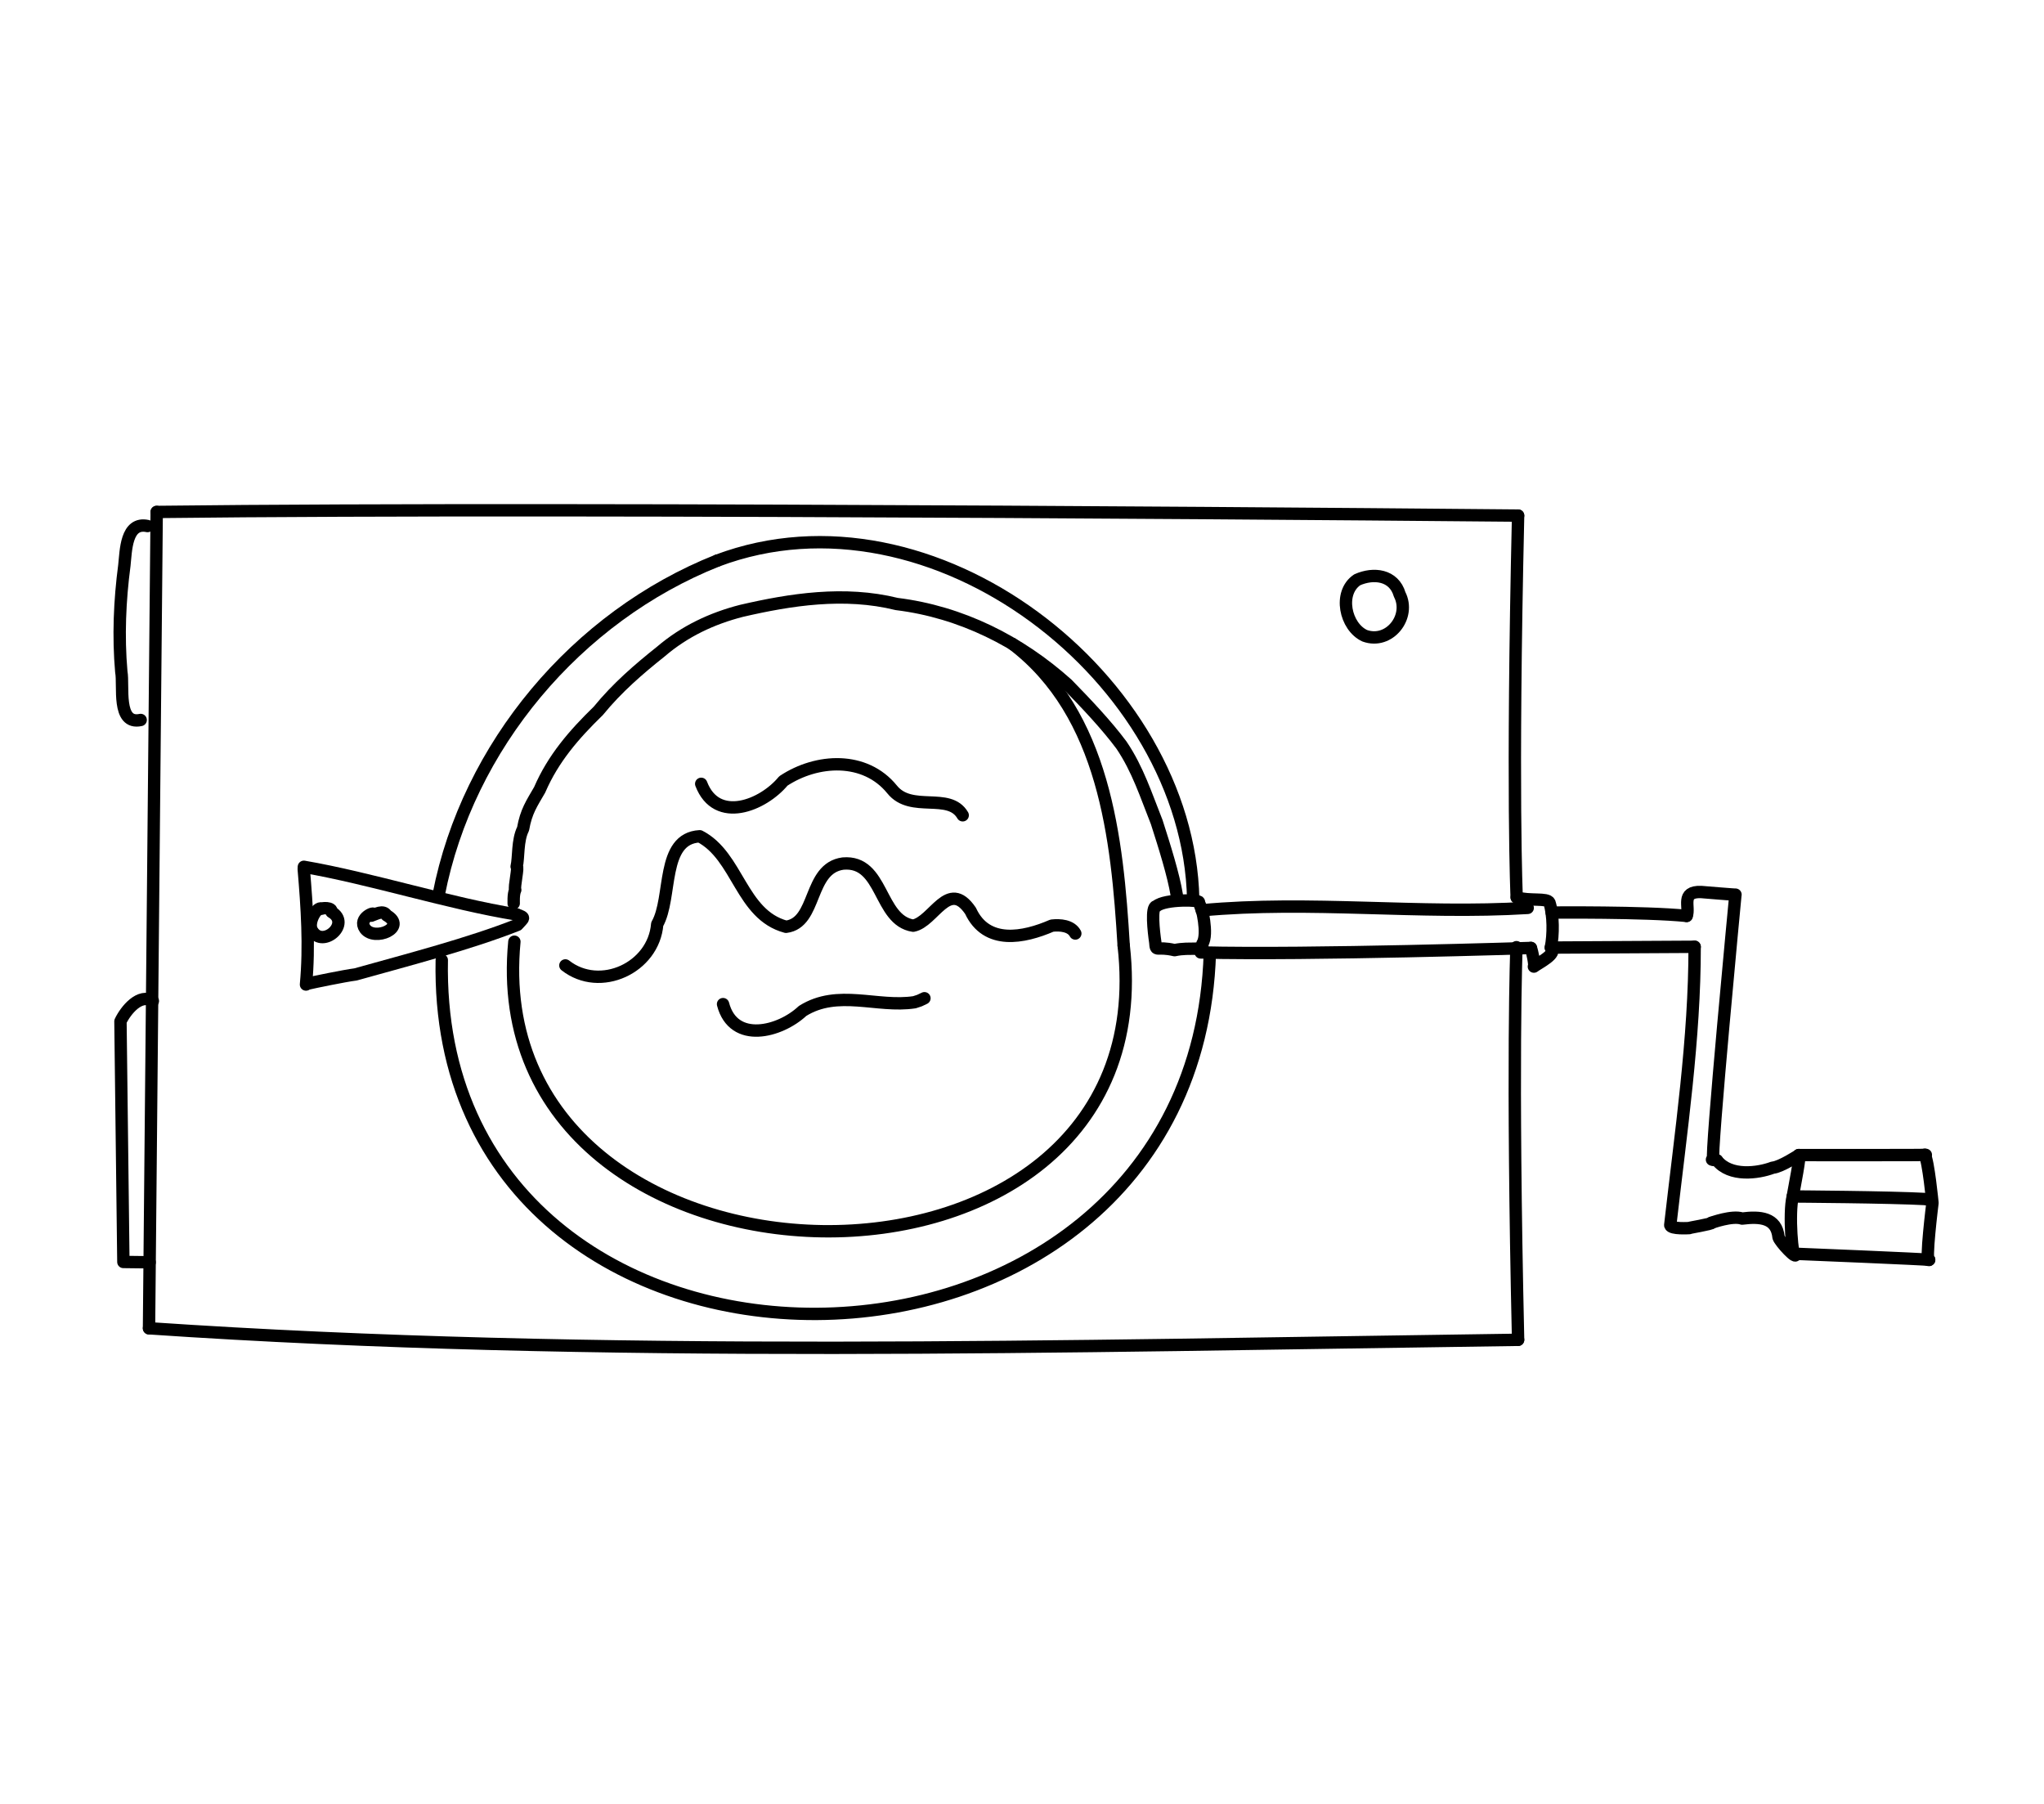 <?xml version="1.0" encoding="UTF-8" standalone="no"?>
<!-- Created by Ashley Blewer - This work is licensed under a Creative Commons Attribution 4.0 International License -->

<svg
   width="544"
   height="480"
   viewBox="0 0 143.933 127"
   version="1.1"
   id="svg2490"
   inkscape:version="1.2.2 (1:1.2.2+202212051552+b0a8486541)"
   sodipodi:docname="1600-magic-lantern-2.svg"
   xmlns:inkscape="http://www.inkscape.org/namespaces/inkscape"
   xmlns:sodipodi="http://sodipodi.sourceforge.net/DTD/sodipodi-0.dtd"
   xmlns="http://www.w3.org/2000/svg"
   xmlns:svg="http://www.w3.org/2000/svg">
  <sodipodi:namedview
     id="namedview2492"
     pagecolor="#ffffff"
     bordercolor="#666666"
     borderopacity="1.0"
     inkscape:pageshadow="2"
     inkscape:pageopacity="0.0"
     inkscape:pagecheckerboard="0"
     inkscape:document-units="mm"
     showgrid="false"
     units="px"
     inkscape:zoom="0.90583674"
     inkscape:cx="53.541657"
     inkscape:cy="254.46086"
     inkscape:window-width="1846"
     inkscape:window-height="1136"
     inkscape:window-x="0"
     inkscape:window-y="0"
     inkscape:window-maximized="1"
     inkscape:current-layer="g4731"
     inkscape:showpageshadow="2"
     inkscape:deskcolor="#d1d1d1" />
  <defs
     id="defs2487" />
  <g
     inkscape:label="Layer 1"
     inkscape:groupmode="layer"
     id="layer1">
    <g
       id="g4731"
       transform="matrix(0.33,0,0,0.329,-241.789,1.731)"
       style="stroke-width:2.687">
      <g
         id="g104528"
         transform="matrix(1,0,0,-1,0,792)"
         style="stroke-width:2.687">
        <g
           id="g104530"
           style="stroke-width:2.687" />
      </g>
      <g
         id="g104996"
         transform="matrix(1,0,0,-1,0,792)"
         style="stroke-width:2.687">
        <g
           id="g104998"
           style="stroke-width:2.687" />
      </g>
      <g
         id="g8582"
         transform="matrix(1.009,0,0,1.011,-33.645,-784.739)">
        <g
           id="g2158"
           transform="matrix(1,0,0,-1,96.411,371.935)">
          <path
             d="m 694.605,-680.207 1.625,172.785"
             style="fill:none;stroke:#000000;stroke-width:2.617;stroke-linecap:round;stroke-linejoin:round;stroke-miterlimit:10;stroke-dasharray:none;stroke-opacity:1"
             id="path2160" />
        </g>
        <g
           id="g2162"
           transform="matrix(1,0,0,-1,96.411,371.935)">
          <path
             d="m 696.23,-507.422 c 93.141,1.11 287.915,-0.773 287.915,-0.773"
             style="fill:none;stroke:#000000;stroke-width:2.617;stroke-linecap:round;stroke-linejoin:round;stroke-miterlimit:10;stroke-dasharray:none;stroke-opacity:1"
             id="path2164" />
        </g>
        <g
           id="g2166"
           transform="matrix(1,0,0,-1,96.411,371.935)">
          <path
             d="m 694.605,-680.207 c 95.243,-6.473 194.215,-3.746 289.54,-2.441"
             style="fill:none;stroke:#000000;stroke-width:2.617;stroke-linecap:round;stroke-linejoin:round;stroke-miterlimit:10;stroke-dasharray:none;stroke-opacity:1"
             id="path2168" />
        </g>
        <g
           id="g2170"
           transform="matrix(1,0,0,-1,96.411,371.935)">
          <path
             d="m 984.145,-508.195 c -1.344,-58.688 -0.297,-80.809 -0.297,-80.809"
             style="fill:none;stroke:#000000;stroke-width:2.617;stroke-linecap:round;stroke-linejoin:round;stroke-miterlimit:10;stroke-dasharray:none;stroke-opacity:1"
             id="path2172" />
        </g>
        <g
           id="g2174"
           transform="matrix(1,0,0,-1,96.411,371.935)">
          <path
             d="m 984.145,-682.648 c -1.344,58.691 -0.344,83.105 -0.344,83.105"
             style="fill:none;stroke:#000000;stroke-width:2.617;stroke-linecap:round;stroke-linejoin:round;stroke-miterlimit:10;stroke-dasharray:none;stroke-opacity:1"
             id="path2176" />
        </g>
        <g
           id="g2178"
           transform="matrix(1,0,0,-1,96.411,371.935)">
          <path
             d="m 983.848,-589.004 c 2.703,-0.832 6.476,-0.062 6.925,-1.101 0.86,-2.668 0.84,-6.829 0.293,-9.524 1.547,-1.277 -2.586,-3.254 -3.582,-4.023 0.293,0.156 -0.367,3.293 -0.632,3.945"
             style="fill:none;stroke:#000000;stroke-width:2.617;stroke-linecap:round;stroke-linejoin:round;stroke-miterlimit:10;stroke-dasharray:none;stroke-opacity:1"
             id="path2180" />
        </g>
        <g
           id="g2182"
           transform="matrix(1,0,0,-1,96.411,371.935)">
          <path
             d="m 991.242,-592.215 c 0,0 19.785,0.184 28.547,-0.711"
             style="fill:none;stroke:#000000;stroke-width:2.617;stroke-linecap:round;stroke-linejoin:round;stroke-miterlimit:10;stroke-dasharray:none;stroke-opacity:1"
             id="path2184" />
        </g>
        <g
           id="g2186"
           transform="matrix(1,0,0,-1,96.411,371.935)">
          <path
             d="m 991.066,-599.629 30.414,0.168"
             style="fill:none;stroke:#000000;stroke-width:2.617;stroke-linecap:round;stroke-linejoin:round;stroke-miterlimit:10;stroke-dasharray:none;stroke-opacity:1"
             id="path2188" />
        </g>
        <g
           id="g2190"
           transform="matrix(1,0,0,-1,96.411,371.935)">
          <path
             d="m 1019.789,-592.926 c 0.758,1.864 -1.359,5.227 3.074,5.059 0,0 7.625,-0.637 7.242,-0.551 0,0 -5.316,-55.582 -4.691,-56.164 l -0.266,0.078 1.043,-0.156"
             style="fill:none;stroke:#000000;stroke-width:2.617;stroke-linecap:round;stroke-linejoin:round;stroke-miterlimit:10;stroke-dasharray:none;stroke-opacity:1"
             id="path2192" />
        </g>
        <g
           id="g2194"
           transform="matrix(1,0,0,-1,96.411,371.935)">
          <path
             d="m 1021.48,-599.461 c 0.016,-19.402 -2.918,-39.219 -5.16,-58.926 0.153,-0.867 4.024,-0.613 4.024,-0.613 -0.551,-0.008 5.074,0.895 4.695,1.121"
             style="fill:none;stroke:#000000;stroke-width:2.617;stroke-linecap:round;stroke-linejoin:round;stroke-miterlimit:10;stroke-dasharray:none;stroke-opacity:1"
             id="path2196" />
        </g>
        <g
           id="g2198"
           transform="matrix(1,0,0,-1,96.411,371.935)">
          <path
             d="m 1026.191,-644.66 c 2.77,-3.539 8.711,-2.731 11.821,-1.547 1.621,0.102 5.523,2.66 5.523,2.66"
             style="fill:none;stroke:#000000;stroke-width:2.617;stroke-linecap:round;stroke-linejoin:round;stroke-miterlimit:10;stroke-dasharray:none;stroke-opacity:1"
             id="path2200" />
        </g>
        <g
           id="g2202"
           transform="matrix(1,0,0,-1,96.411,371.935)">
          <path
             d="m 1025.039,-657.879 c 0,0 4.406,1.609 6.481,0.891 3.769,0.468 7.281,0.242 7.703,-3.95 0.308,-1.046 4.113,-5.074 3.547,-3.5"
             style="fill:none;stroke:#000000;stroke-width:2.617;stroke-linecap:round;stroke-linejoin:round;stroke-miterlimit:10;stroke-dasharray:none;stroke-opacity:1"
             id="path2204" />
        </g>
        <g
           id="g2206"
           transform="matrix(1,0,0,-1,96.411,371.935)">
          <path
             d="m 1043.535,-643.547 c 0,0 29.887,-0.039 26.594,0.059"
             style="fill:none;stroke:#000000;stroke-width:2.617;stroke-linecap:round;stroke-linejoin:round;stroke-miterlimit:10;stroke-dasharray:none;stroke-opacity:1"
             id="path2208" />
        </g>
        <g
           id="g2210"
           transform="matrix(1,0,0,-1,96.411,371.935)">
          <path
             d="m 1070.129,-643.488 c 0.777,-1.2 1.648,-10.184 1.648,-10.184 0,0 -1.613,-12.976 -0.703,-12.051"
             style="fill:none;stroke:#000000;stroke-width:2.617;stroke-linecap:round;stroke-linejoin:round;stroke-miterlimit:10;stroke-dasharray:none;stroke-opacity:1"
             id="path2212" />
        </g>
        <g
           id="g2214"
           transform="matrix(1,0,0,-1,96.411,371.935)">
          <path
             d="m 1042.77,-664.438 c 0,0 28.109,-1.144 28.304,-1.285 l -0.195,0.141"
             style="fill:none;stroke:#000000;stroke-width:2.617;stroke-linecap:round;stroke-linejoin:round;stroke-miterlimit:10;stroke-dasharray:none;stroke-opacity:1"
             id="path2216" />
        </g>
        <g
           id="g2218"
           transform="matrix(1,0,0,-1,96.411,371.935)">
          <path
             d="m 1042.227,-652.309 c 0,0 20.593,-0.121 28.277,-0.554 l -0.156,-0.024"
             style="fill:none;stroke:#000000;stroke-width:2.617;stroke-linecap:round;stroke-linejoin:round;stroke-miterlimit:10;stroke-dasharray:none;stroke-opacity:1"
             id="path2220" />
        </g>
        <g
           id="g2222"
           transform="matrix(1,0,0,-1,96.411,371.935)">
          <path
             d="m 1043.535,-643.547 c 0.422,0.109 -0.973,-6.871 -1.308,-8.762 -0.891,-3.496 -0.09,-13.652 0.543,-12.129"
             style="fill:none;stroke:#000000;stroke-width:2.617;stroke-linecap:round;stroke-linejoin:round;stroke-miterlimit:10;stroke-dasharray:none;stroke-opacity:1"
             id="path2224" />
        </g>
        <g
           id="g2226"
           transform="matrix(1,0,0,-1,96.411,371.935)">
          <path
             d="m 950.125,-521.781 c -4.086,-2.742 -2.531,-9.965 1.594,-11.848 5.187,-1.863 9.804,4.02 7.375,8.746 -1.223,4.176 -5.539,4.641 -8.969,3.102"
             style="fill:none;stroke:#000000;stroke-width:2.617;stroke-linecap:round;stroke-linejoin:round;stroke-miterlimit:10;stroke-dasharray:none;stroke-opacity:1"
             id="path2228" />
        </g>
        <g
           id="g2230"
           transform="matrix(1,0,0,-1,96.411,371.935)">
          <path
             d="m 727.359,-582.531 c 14.282,-2.465 30.664,-7.766 44.965,-10.082"
             style="fill:none;stroke:#000000;stroke-width:2.617;stroke-linecap:round;stroke-linejoin:round;stroke-miterlimit:10;stroke-dasharray:none;stroke-opacity:1"
             id="path2232" />
        </g>
        <g
           id="g2234"
           transform="matrix(1,0,0,-1,96.411,371.935)">
          <path
             d="m 728.359,-607.219 c 0.625,0.168 7.606,1.617 9.918,1.907 11.332,3.167 24.039,6.468 34.246,10.488 1.34,1.531 1.844,1.48 -0.199,2.211"
             style="fill:none;stroke:#000000;stroke-width:2.617;stroke-linecap:round;stroke-linejoin:round;stroke-miterlimit:10;stroke-dasharray:none;stroke-opacity:1"
             id="path2236" />
        </g>
        <g
           id="g2238"
           transform="matrix(1,0,0,-1,96.411,371.935)">
          <path
             d="m 727.328,-583.008 c 0.688,-8.121 1.238,-16.304 0.477,-24.441"
             style="fill:none;stroke:#000000;stroke-width:2.617;stroke-linecap:round;stroke-linejoin:round;stroke-miterlimit:10;stroke-dasharray:none;stroke-opacity:1"
             id="path2240" />
        </g>
        <g
           id="g2242"
           transform="matrix(1,0,0,-1,96.411,371.935)">
          <path
             d="m 731.125,-591.398 c -0.91,0.601 -3.156,-2.965 -1.984,-4.727 2.269,-3.719 8.273,1.594 4.062,4.035 0.242,0.992 -1.965,0.942 -2.676,0.531"
             style="fill:none;stroke:#000000;stroke-width:2.617;stroke-linecap:round;stroke-linejoin:round;stroke-miterlimit:10;stroke-dasharray:none;stroke-opacity:1"
             id="path2244" />
        </g>
        <g
           id="g2246"
           transform="matrix(1,0,0,-1,96.411,371.935)">
          <path
             d="m 742.02,-592.656 c 0.621,0.804 -3.356,-0.696 -1.715,-2.989 2.019,-2.734 9.004,0.29 4.55,2.848 -0.703,1.238 -2.339,0.203 -3.242,-0.082"
             style="fill:none;stroke:#000000;stroke-width:2.617;stroke-linecap:round;stroke-linejoin:round;stroke-miterlimit:10;stroke-dasharray:none;stroke-opacity:1"
             id="path2248" />
        </g>
        <g
           id="g2250"
           transform="matrix(1,0,0,-1,96.411,371.935)">
          <path
             d="m 694.293,-510.406 c -4.574,0.984 -4.563,-5.254 -4.898,-8.305 -0.985,-7.477 -1.305,-15.027 -0.649,-22.543 0.551,-2.934 -1.016,-11.305 4.094,-10.199"
             style="fill:none;stroke:#000000;stroke-width:2.617;stroke-linecap:round;stroke-linejoin:round;stroke-miterlimit:10;stroke-dasharray:none;stroke-opacity:1"
             id="path2252" />
        </g>
        <g
           id="g2254"
           transform="matrix(1,0,0,-1,96.411,371.935)">
          <path
             d="m 695.418,-610.938 c -2.773,1.696 -5.746,-1.968 -6.852,-4.308 l 0.618,-50.926 5.55,-0.066"
             style="fill:none;stroke:#000000;stroke-width:2.617;stroke-linecap:round;stroke-linejoin:round;stroke-miterlimit:10;stroke-dasharray:none;stroke-opacity:1"
             id="path2256" />
        </g>
        <g
           id="g2258"
           transform="matrix(1,0,0,-1,96.411,371.935)">
          <path
             d="m 814.789,-517.723 c 45.512,17.121 99.633,-24.957 100.645,-71.652"
             style="fill:none;stroke:#000000;stroke-width:2.617;stroke-linecap:round;stroke-linejoin:round;stroke-miterlimit:10;stroke-dasharray:none;stroke-opacity:1"
             id="path2260" />
        </g>
        <g
           id="g2262"
           transform="matrix(1,0,0,-1,96.411,371.935)">
          <path
             d="m 814.789,-517.723 c -29.723,-11.832 -52.801,-39.261 -58.922,-70.715"
             style="fill:none;stroke:#000000;stroke-width:2.617;stroke-linecap:round;stroke-linejoin:round;stroke-miterlimit:10;stroke-dasharray:none;stroke-opacity:1"
             id="path2264" />
        </g>
        <g
           id="g2266"
           transform="matrix(1,0,0,-1,96.411,371.935)">
          <path
             d="m 756.52,-602.281 c -1.961,-100.219 159.187,-99.949 162.433,1.398"
             style="fill:none;stroke:#000000;stroke-width:2.617;stroke-linecap:round;stroke-linejoin:round;stroke-miterlimit:10;stroke-dasharray:none;stroke-opacity:1"
             id="path2268" />
        </g>
        <g
           id="g2270"
           transform="matrix(1,0,0,-1,96.411,371.935)">
          <path
             d="m 911.953,-588.461 c -0.676,4.156 -2.578,10.246 -4.23,15.383 -2.239,5.617 -4.004,11.207 -7.465,16.312 -3.149,4.243 -7.508,8.852 -11.453,12.887 -10.075,9.055 -22.473,15.301 -36.075,16.973 -11.074,2.742 -22.453,0.957 -32.843,-1.453 -6.199,-1.594 -12,-4.293 -17.059,-8.633 -4.648,-3.707 -9.187,-7.606 -13.207,-12.535 -5.129,-4.993 -9.543,-10.075 -12.398,-16.707 -1.692,-2.934 -2.856,-4.563 -3.508,-8.266 -1.238,-2.457 -0.895,-6.074 -1.36,-7.977 0.477,0.157 -0.613,-4.453 -0.296,-4.941 -0.461,-0.918 -0.301,-3.012 -0.329,-2.91"
             style="fill:none;stroke:#000000;stroke-width:2.617;stroke-linecap:round;stroke-linejoin:round;stroke-miterlimit:10;stroke-dasharray:none;stroke-opacity:1"
             id="path2272" />
        </g>
        <g
           id="g2274"
           transform="matrix(1,0,0,-1,96.411,371.935)">
          <path
             d="m 771.875,-598.383 c -7.691,-79.922 138.305,-83.234 128.855,-0.801"
             style="fill:none;stroke:#000000;stroke-width:2.617;stroke-linecap:round;stroke-linejoin:round;stroke-miterlimit:10;stroke-dasharray:none;stroke-opacity:1"
             id="path2276" />
        </g>
        <g
           id="g2278"
           transform="matrix(1,0,0,-1,96.411,371.935)">
          <path
             d="m 900.73,-599.184 c -1.355,22.625 -4.031,49.012 -23.515,63.825"
             style="fill:none;stroke:#000000;stroke-width:2.617;stroke-linecap:round;stroke-linejoin:round;stroke-miterlimit:10;stroke-dasharray:none;stroke-opacity:1"
             id="path2280" />
        </g>
        <g
           id="g2282"
           transform="matrix(1,0,0,-1,96.411,371.935)">
          <path
             d="m 916.625,-590.035 c 0.574,0.496 -7.145,0.754 -8.984,-0.848 -1.168,0.004 -0.559,-5.39 -0.227,-7.625 0.172,-2.219 0.113,-0.734 4.086,-1.664 3.441,0.75 6.125,-0.375 5.879,1.363 1.305,2.004 -0.242,8.153 -0.32,7.618 l -0.223,0.625"
             style="fill:none;stroke:#000000;stroke-width:2.617;stroke-linecap:round;stroke-linejoin:round;stroke-miterlimit:10;stroke-dasharray:none;stroke-opacity:1"
             id="path2284" />
        </g>
        <g
           id="g2286"
           transform="matrix(1,0,0,-1,96.411,371.935)">
          <path
             d="m 917.219,-591.742 c 22.945,2.144 45.988,-0.906 68.957,0.515"
             style="fill:none;stroke:#000000;stroke-width:2.617;stroke-linecap:round;stroke-linejoin:round;stroke-miterlimit:10;stroke-dasharray:none;stroke-opacity:1"
             id="path2288" />
        </g>
        <g
           id="g2290"
           transform="matrix(1,0,0,-1,96.411,371.935)">
          <path
             d="m 917.016,-600.656 c 23.265,-0.563 69.836,0.949 69.836,0.949"
             style="fill:none;stroke:#000000;stroke-width:2.617;stroke-linecap:round;stroke-linejoin:round;stroke-miterlimit:10;stroke-dasharray:none;stroke-opacity:1"
             id="path2292" />
        </g>
        <g
           id="g2294"
           transform="matrix(1,0,0,-1,96.411,371.935)">
          <path
             d="m 782.66,-603.406 c 7.344,-5.762 18.676,-0.5 19.422,8.726 3.227,5.664 0.695,18.149 8.984,18.61 8.161,-4.223 8.684,-16.586 18.254,-19.157 6.641,0.832 4.618,12.375 12.059,13.383 8.594,0.735 7.484,-12.027 14.836,-13.148 4.355,0.844 7.43,10.062 12.129,3.137 3.379,-7.305 11.25,-5.715 17.207,-3.129 1.695,0.195 4.039,0.031 4.949,-1.664"
             style="fill:none;stroke:#000000;stroke-width:2.617;stroke-linecap:round;stroke-linejoin:round;stroke-miterlimit:10;stroke-dasharray:none;stroke-opacity:1"
             id="path2296" />
        </g>
        <g
           id="g2298"
           transform="matrix(1,0,0,-1,96.411,371.935)">
          <path
             d="m 811.387,-564.969 c 3.254,-8.566 13.09,-4.59 17.371,0.61 7.113,4.714 17.281,5.254 23,-1.801 4.051,-5.039 12.027,-0.488 14.926,-5.465"
             style="fill:none;stroke:#000000;stroke-width:2.617;stroke-linecap:round;stroke-linejoin:round;stroke-miterlimit:10;stroke-dasharray:none;stroke-opacity:1"
             id="path2300" />
        </g>
        <g
           id="g2302"
           transform="matrix(1,0,0,-1,96.411,371.935)">
          <path
             d="m 816.004,-611.598 c 2.211,-8.504 12.066,-5.914 16.816,-1.445 7.461,4.691 15.782,0.648 23.657,1.844 l 1.078,0.355 1.039,0.492"
             style="fill:none;stroke:#000000;stroke-width:2.617;stroke-linecap:round;stroke-linejoin:round;stroke-miterlimit:10;stroke-dasharray:none;stroke-opacity:1"
             id="path2304" />
        </g>
      </g>
    </g>
  </g>
</svg>
